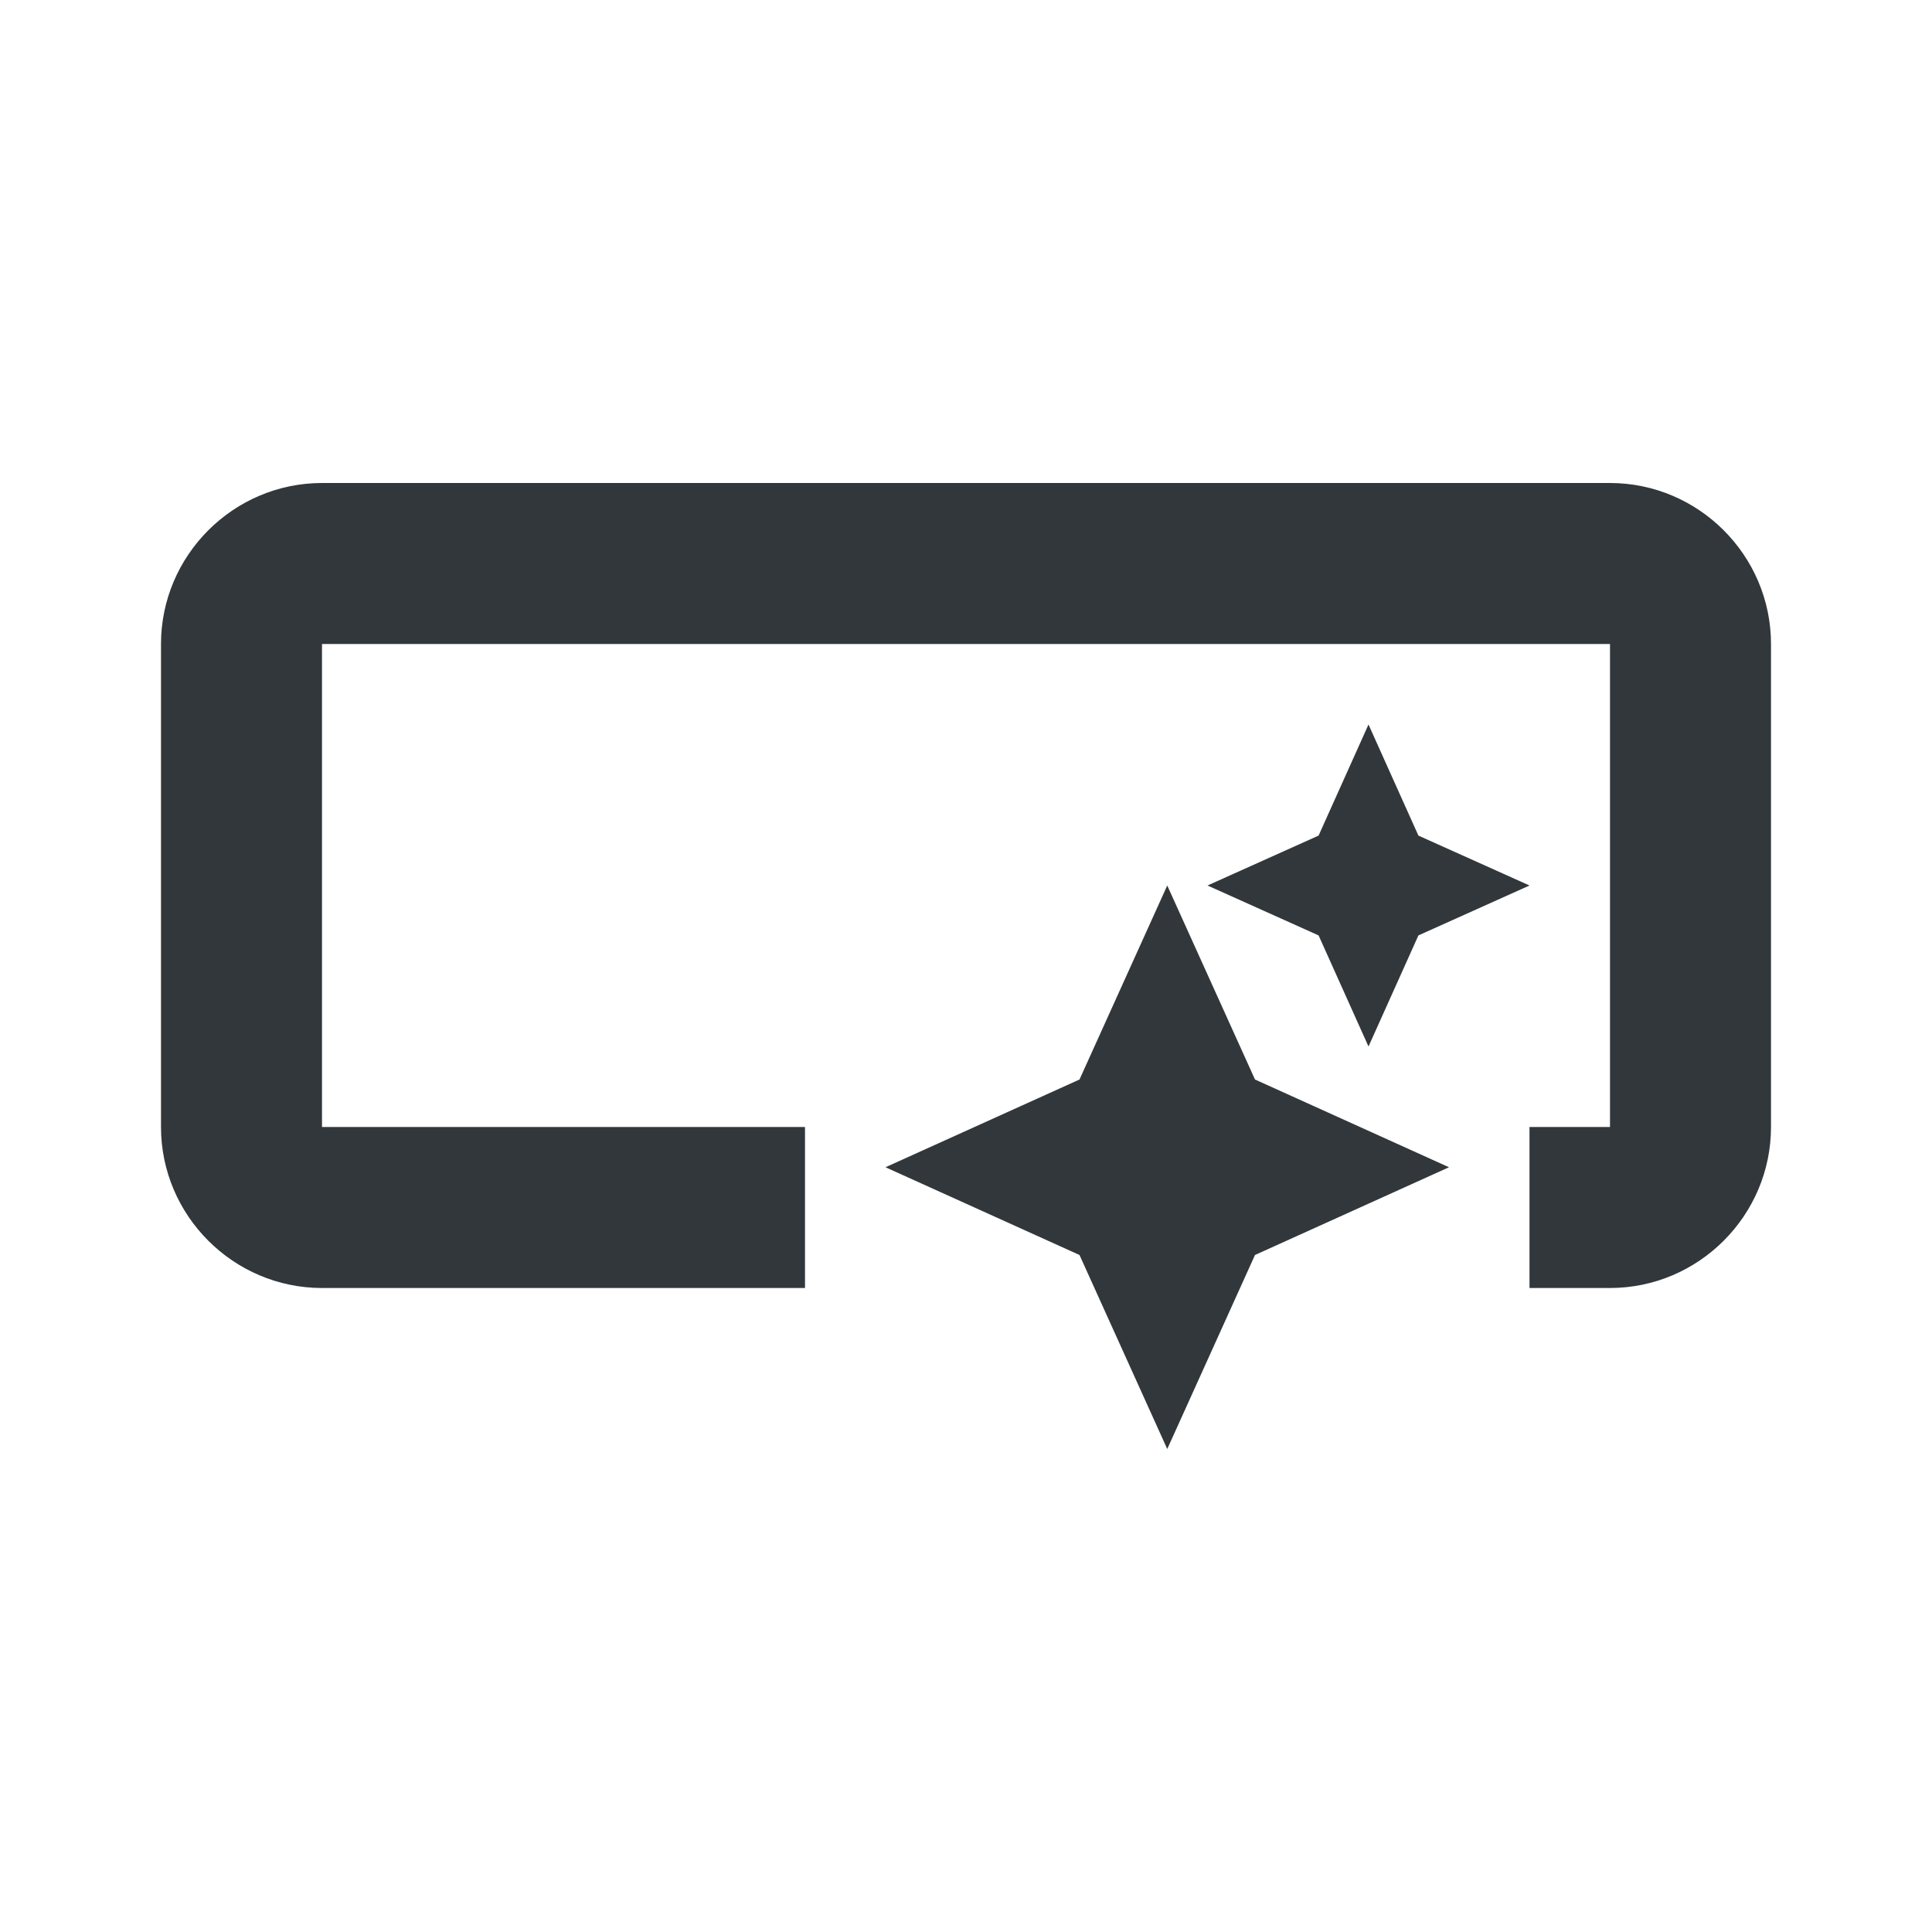 <svg width="24" height="24" viewBox="0 0 24 24" fill="none" xmlns="http://www.w3.org/2000/svg">
<path d="M22 8V14C22 15.1 21.1 16 20 16H19V14H20V8H4V14H10V16H4C2.9 16 2 15.1 2 14V8C2 6.9 2.9 6 4 6H20C21.1 6 22 6.9 22 8ZM14.5 18L15.59 15.59L18 14.5L15.59 13.41L14.5 11L13.41 13.41L11 14.5L13.41 15.59L14.5 18ZM17 13L17.62 11.62L19 11L17.62 10.38L17 9L16.38 10.38L15 11L16.38 11.62L17 13ZM14.5 18L15.59 15.59L18 14.5L15.59 13.41L14.5 11L13.41 13.41L11 14.5L13.41 15.59L14.5 18ZM17 13L17.62 11.62L19 11L17.62 10.38L17 9L16.38 10.38L15 11L16.38 11.62L17 13Z" fill="#31373A"/>
</svg>
